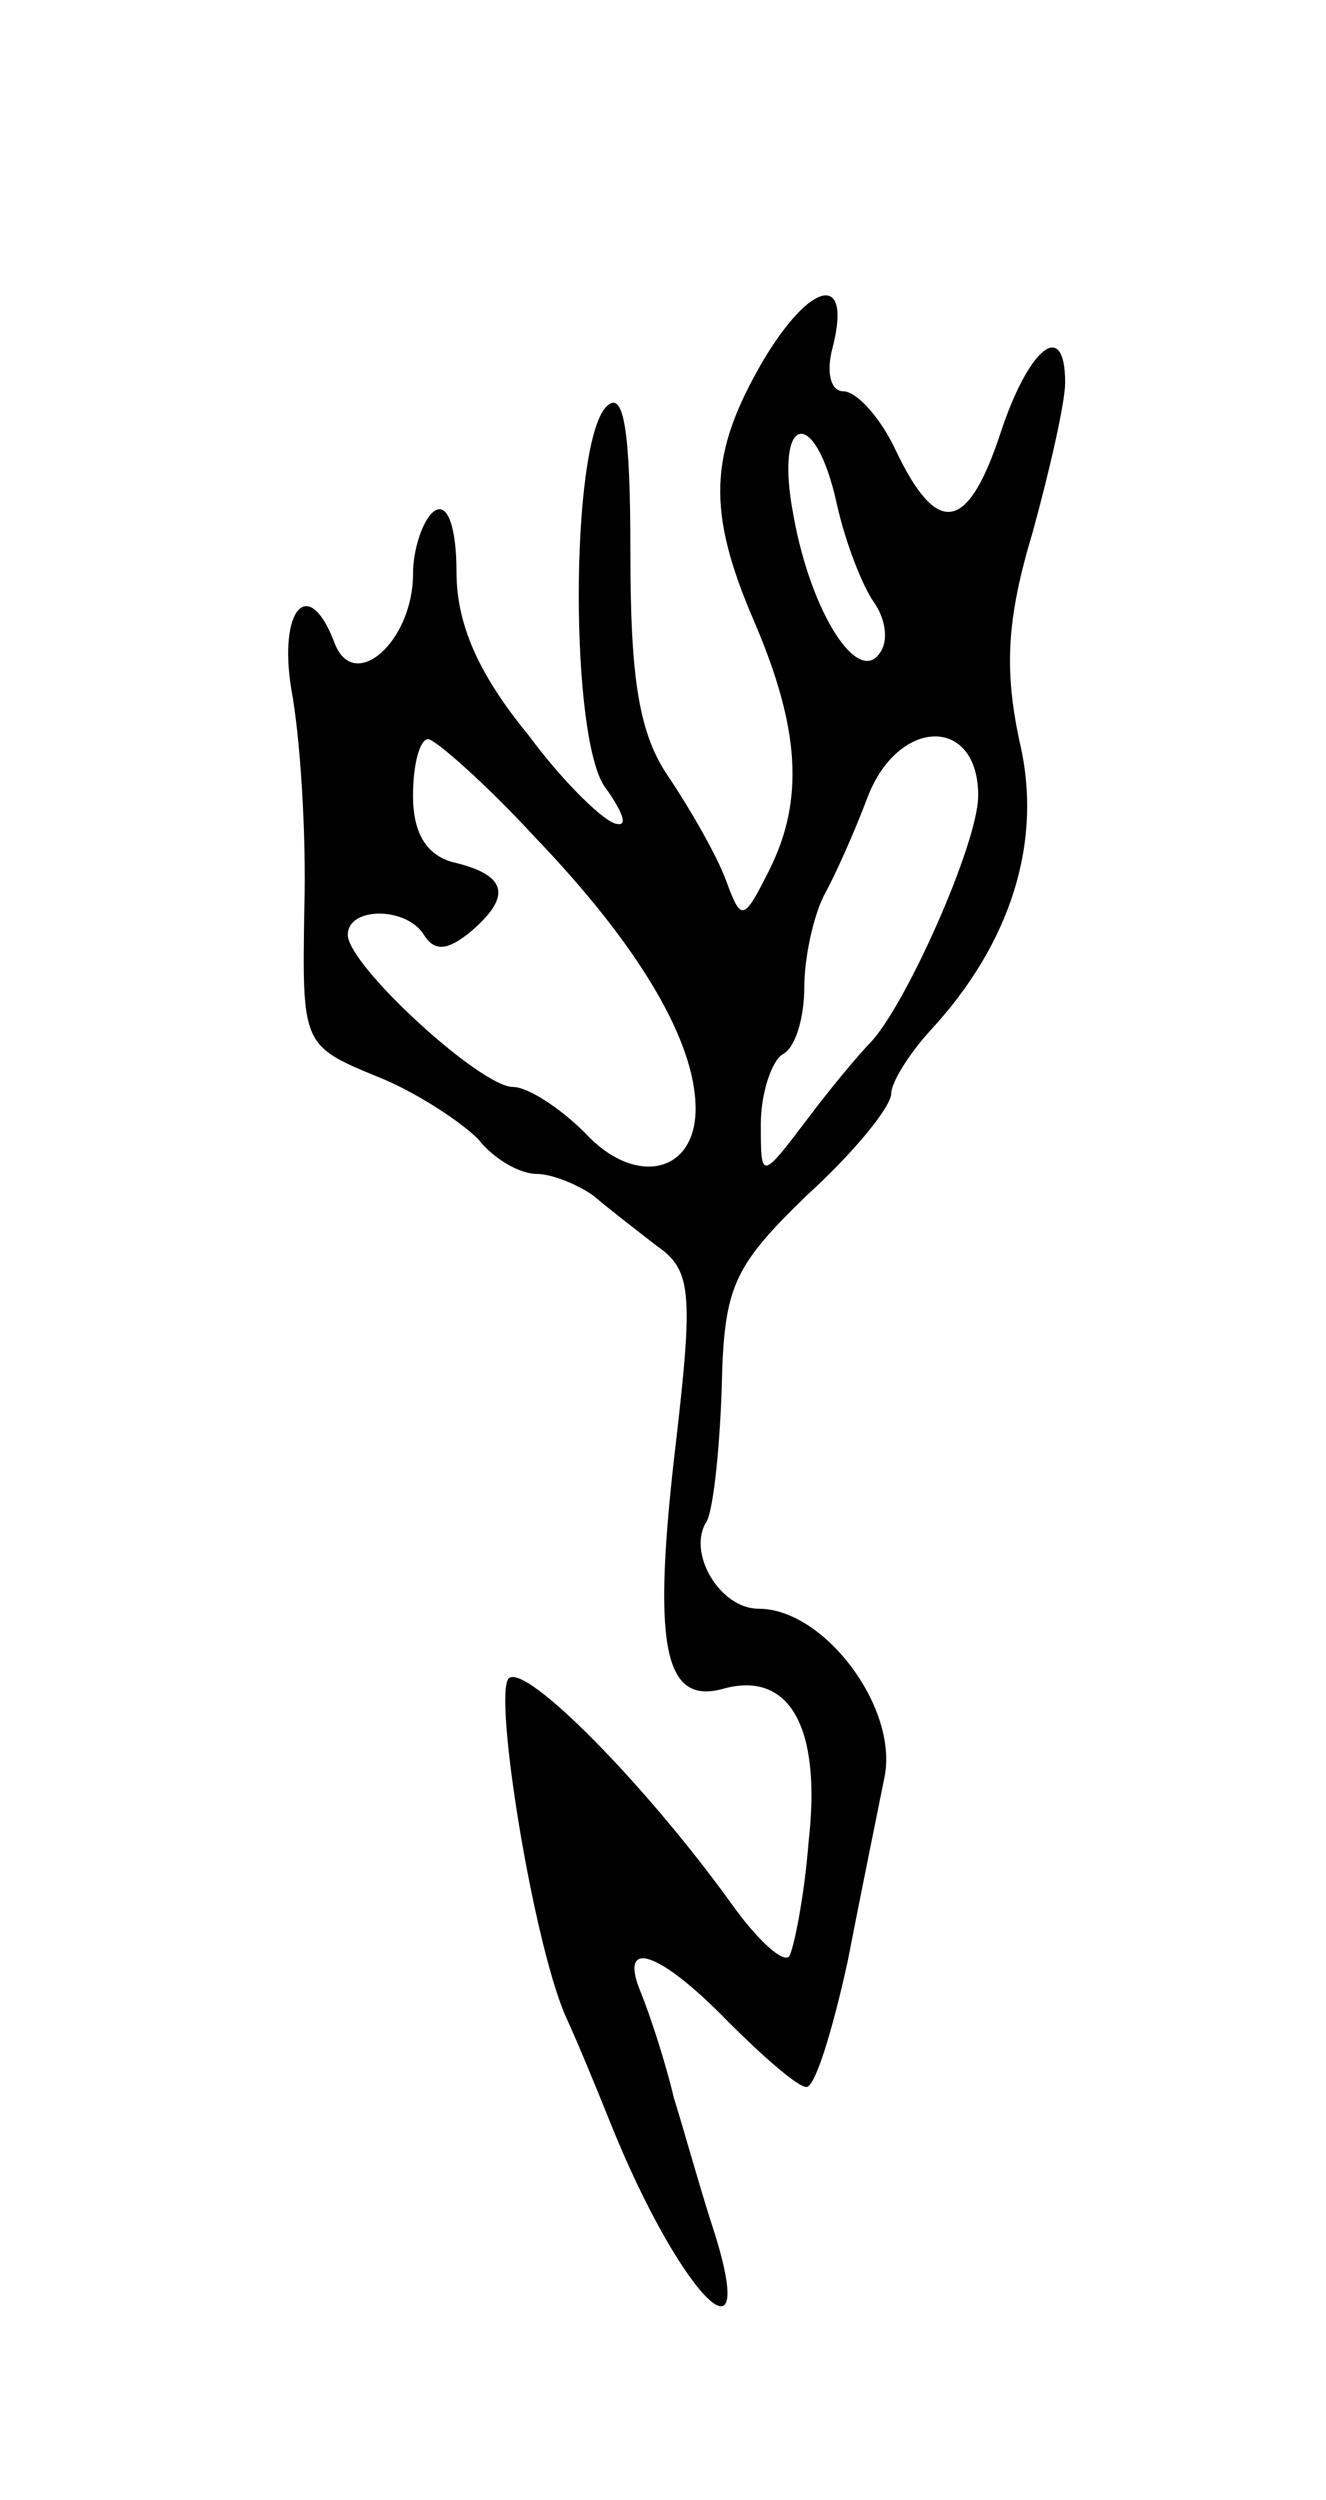 <svg version="1.0" xmlns="http://www.w3.org/2000/svg"
 width="61pt" height="115pt" viewBox="0 0 61 115"
 preserveAspectRatio="xMidYMid meet">
<g transform="translate(0,115) scale(0.1,-0.1)"
fill="#000000" stroke="none">
<path d="M351 984 c-25 -43 -26 -69 -4 -120 21 -49 23 -82 7 -114 -12 -24 -13
-24 -20 -5 -4 11 -16 32 -26 47 -14 20 -18 45 -18 104 0 56 -3 75 -11 67 -17
-17 -17 -156 0 -176 7 -10 10 -17 5 -16 -5 0 -24 18 -41 41 -23 28 -33 51 -33
75 0 20 -4 32 -10 28 -5 -3 -10 -17 -10 -29 0 -31 -27 -55 -36 -32 -12 32 -26
16 -20 -21 4 -21 7 -66 6 -101 -1 -62 -1 -63 33 -77 18 -7 39 -21 47 -29 7 -9
19 -16 27 -16 7 0 19 -5 26 -10 7 -6 20 -16 29 -23 16 -11 17 -21 9 -90 -11
-93 -6 -121 21 -114 31 9 46 -17 40 -70 -2 -26 -7 -50 -9 -53 -3 -3 -15 8 -27
25 -39 54 -94 110 -102 103 -7 -8 11 -120 26 -155 6 -13 15 -35 21 -50 31 -77
68 -116 48 -51 -6 18 -14 47 -19 63 -4 17 -11 38 -15 48 -11 26 8 20 40 -13
16 -16 32 -30 36 -30 4 0 12 26 19 58 6 31 14 70 17 85 6 32 -28 77 -58 77
-18 0 -33 26 -24 40 3 5 6 32 7 61 1 47 5 56 39 89 22 20 39 41 39 47 0 5 8
18 18 29 37 40 52 87 41 133 -7 33 -6 56 6 96 8 29 15 60 15 69 0 30 -17 16
-30 -24 -15 -45 -29 -47 -48 -7 -7 15 -18 27 -24 27 -6 0 -8 9 -5 20 9 35 -10
31 -32 -6z m34 -66 c4 -18 12 -38 17 -45 5 -7 7 -17 3 -23 -10 -16 -32 18 -40
63 -9 47 10 51 20 5z m-139 -153 c48 -50 74 -94 74 -125 0 -30 -28 -36 -51
-11 -11 11 -26 21 -33 21 -15 0 -76 56 -76 70 0 13 27 13 35 0 5 -8 11 -7 21
1 19 16 18 26 -6 32 -14 3 -20 14 -20 31 0 14 3 26 7 26 3 0 26 -20 49 -45z
m204 19 c0 -22 -34 -98 -50 -114 -3 -3 -16 -18 -28 -34 -22 -29 -22 -29 -22
-3 0 14 5 29 10 32 6 3 10 17 10 31 0 13 4 32 9 42 5 9 14 29 20 45 14 37 51
38 51 1z"/>
</g>
</svg>
